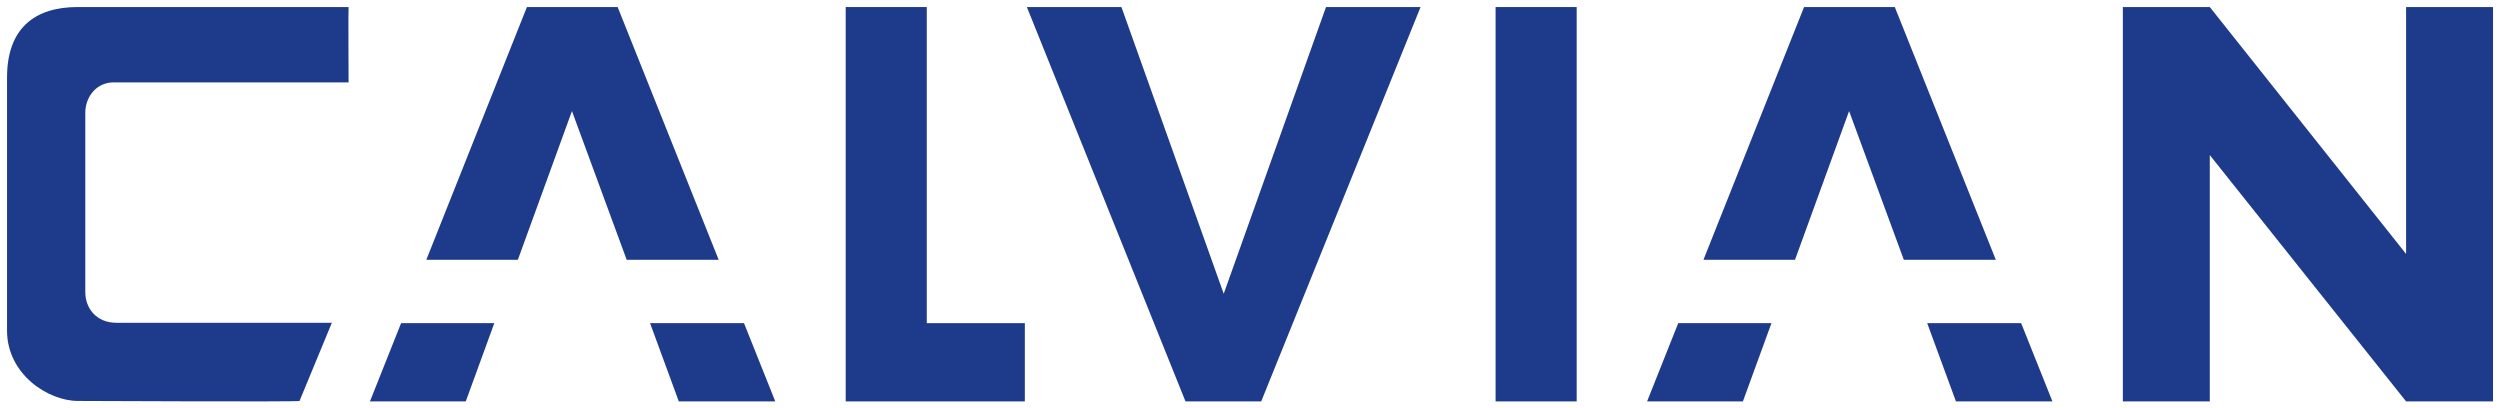 <?xml version="1.0" encoding="UTF-8" standalone="no"?>
<!-- Created with Inkscape (http://www.inkscape.org/) -->

<svg
   version="1.1"
   id="svg178"
   width="355"
   height="58"
   viewBox="0 0 355 58"
   sodipodi:docname="logo_blue.svg"
   inkscape:version="1.2.2 (b0a8486541, 2022-12-01)"
   xmlns:inkscape="http://www.inkscape.org/namespaces/inkscape"
   xmlns:sodipodi="http://sodipodi.sourceforge.net/DTD/sodipodi-0.dtd"
   xmlns="http://www.w3.org/2000/svg"
   xmlns:svg="http://www.w3.org/2000/svg">
  <defs
     id="defs182">
    <inkscape:path-effect
       effect="powerclip"
       id="path-effect1399"
       is_visible="true"
       lpeversion="1"
       inverse="true"
       flatten="false"
       hide_clip="false"
       message="Use fill-rule evenodd on &lt;b&gt;fill and stroke&lt;/b&gt; dialog if no flatten result after convert clip to paths." />
    <inkscape:path-effect
       effect="powerclip"
       id="path-effect1395"
       is_visible="true"
       lpeversion="1"
       inverse="true"
       flatten="false"
       hide_clip="false"
       message="Use fill-rule evenodd on &lt;b&gt;fill and stroke&lt;/b&gt; dialog if no flatten result after convert clip to paths." />
    <inkscape:path-effect
       effect="powerclip"
       id="path-effect1219"
       is_visible="true"
       lpeversion="1"
       inverse="true"
       flatten="false"
       hide_clip="false"
       message="Use fill-rule evenodd on &lt;b&gt;fill and stroke&lt;/b&gt; dialog if no flatten result after convert clip to paths." />
    <inkscape:path-effect
       effect="powerclip"
       id="path-effect1159"
       is_visible="true"
       lpeversion="1"
       inverse="true"
       flatten="false"
       hide_clip="false"
       message="Use fill-rule evenodd on &lt;b&gt;fill and stroke&lt;/b&gt; dialog if no flatten result after convert clip to paths." />
    <inkscape:path-effect
       effect="powerclip"
       id="path-effect966"
       is_visible="true"
       lpeversion="1"
       inverse="true"
       flatten="false"
       hide_clip="false"
       message="Use fill-rule evenodd on &lt;b&gt;fill and stroke&lt;/b&gt; dialog if no flatten result after convert clip to paths." />
    <clipPath
       clipPathUnits="userSpaceOnUse"
       id="clipPath1123">
      <path
         id="path1125"
         style="fill:#ff0000;stroke-width:1.379"
         class="powerclip"
         d="M 54.951,-5 H 121.307 V 61 H 54.951 Z m 6.094,41.06 v 9.318 h 56.908 v -9.318 z" />
    </clipPath>
    <clipPath
       clipPathUnits="userSpaceOnUse"
       id="clipPath1127">
      <path
         id="path1129"
         style="fill:#ff0000;stroke-width:1.379"
         class="powerclip"
         d="M 54.951,-5 H 121.307 V 61 H 54.951 Z m 6.094,41.06 v 9.318 h 56.908 v -9.318 z" />
    </clipPath>
    <clipPath
       clipPathUnits="userSpaceOnUse"
       id="clipath_lpe_path-effect1159" />
    <clipPath
       clipPathUnits="userSpaceOnUse"
       id="clipPath1215">
      <rect
         style="display:block;fill:#ff0000;stroke-width:0.871"
         id="rect1217"
         width="59.947"
         height="9"
         x="57.631"
         y="35.887" />
    </clipPath>
    <clipPath
       clipPathUnits="userSpaceOnUse"
       id="clipath_lpe_path-effect1395">
      <rect
         style="display:none;fill:#ff0000;stroke-width:0.871"
         id="rect1401"
         width="59.947"
         height="9"
         x="57.631"
         y="35.887"
         d="m 57.631,35.887 h 59.947 v 9 H 57.631 Z" />
    </clipPath>
    <clipPath
       clipPathUnits="userSpaceOnUse"
       id="clipath_lpe_path-effect1399">
      <rect
         style="display:block;fill:#ff0000;stroke-width:0.871"
         id="rect1406"
         width="59.947"
         height="9"
         x="57.631"
         y="35.887" />
    </clipPath>
    <clipPath
       clipPathUnits="userSpaceOnUse"
       id="clipPath1215-7">
      <rect
         style="display:none;fill:#ff0000;stroke-width:0.871"
         id="rect1217-5"
         width="59.947"
         height="9"
         x="57.631"
         y="35.887"
         d="m 57.631,35.887 h 59.947 v 9 H 57.631 Z" />
      <path
         id="lpe_path-effect1219"
         style="fill:#ff0000;stroke-width:0.871"
         class="powerclip"
         d="M 54.35,-5 H 121.908 V 61 H 54.35 Z m 3.281,40.887 v 9 h 59.947 v -9 z" />
    </clipPath>
    <inkscape:path-effect
       effect="powerclip"
       id="path-effect1159-3"
       is_visible="true"
       lpeversion="1"
       inverse="true"
       flatten="false"
       hide_clip="false"
       message="Use fill-rule evenodd on &lt;b&gt;fill and stroke&lt;/b&gt; dialog if no flatten result after convert clip to paths." />
    <inkscape:path-effect
       effect="powerclip"
       id="path-effect1219-5"
       is_visible="true"
       lpeversion="1"
       inverse="true"
       flatten="false"
       hide_clip="false"
       message="Use fill-rule evenodd on &lt;b&gt;fill and stroke&lt;/b&gt; dialog if no flatten result after convert clip to paths." />
    <clipPath
       clipPathUnits="userSpaceOnUse"
       id="clipath_lpe_path-effect1399-6">
      <rect
         style="display:none;fill:#ff0000;stroke-width:0.871"
         id="rect1406-2"
         width="59.947"
         height="9"
         x="57.631"
         y="35.887"
         d="m 57.631,35.887 h 59.947 v 9 H 57.631 Z" />
      <path
         id="lpe_path-effect1399"
         style="fill:#ff0000;stroke-width:0.871"
         class="powerclip"
         d="M 54.35,-5 H 121.908 V 61 H 54.35 Z m 3.281,40.887 v 9 h 59.947 v -9 z" />
    </clipPath>
    <inkscape:path-effect
       effect="powerclip"
       id="path-effect1395-9"
       is_visible="true"
       lpeversion="1"
       inverse="true"
       flatten="false"
       hide_clip="false"
       message="Use fill-rule evenodd on &lt;b&gt;fill and stroke&lt;/b&gt; dialog if no flatten result after convert clip to paths." />
    <inkscape:path-effect
       effect="powerclip"
       id="path-effect1399-1"
       is_visible="true"
       lpeversion="1"
       inverse="true"
       flatten="false"
       hide_clip="false"
       message="Use fill-rule evenodd on &lt;b&gt;fill and stroke&lt;/b&gt; dialog if no flatten result after convert clip to paths." />
    <clipPath
       clipPathUnits="userSpaceOnUse"
       id="clipath_lpe_path-effect1159-2">
      <rect
         style="display:none;fill:#ff0000;stroke-width:0.871"
         id="rect1596"
         width="59.947"
         height="9"
         x="57.631"
         y="35.887"
         d="m 57.631,35.887 h 59.947 v 9 H 57.631 Z" />
      <path
         id="lpe_path-effect1159"
         style="fill:#ff0000;stroke-width:0.871"
         class="powerclip"
         d="M 54.35,-5 H 121.908 V 61 H 54.35 Z m 3.281,40.887 v 9 h 59.947 v -9 z" />
    </clipPath>
    <clipPath
       clipPathUnits="userSpaceOnUse"
       id="clipath_lpe_path-effect1395-7">
      <rect
         style="display:none;fill:#ff0000;stroke-width:0.871"
         id="rect1601"
         width="59.947"
         height="9"
         x="57.631"
         y="35.887"
         d="m 57.631,35.887 h 59.947 v 9 H 57.631 Z" />
      <path
         id="lpe_path-effect1395"
         style="fill:#ff0000;stroke-width:0.871"
         class="powerclip"
         d="M 54.35,-5 H 121.908 V 61 H 54.35 Z m 3.281,40.887 v 9 h 59.947 v -9 z" />
    </clipPath>
    <clipPath
       clipPathUnits="userSpaceOnUse"
       id="clipath_lpe_path-effect1159-3">
      <rect
         style="display:none;fill:#ff0000;stroke-width:0.871"
         id="rect1715"
         width="59.947"
         height="9"
         x="57.631"
         y="35.887"
         d="m 57.631,35.887 h 59.947 v 9 H 57.631 Z" />
      <path
         id="lpe_path-effect1159-3"
         style="fill:#ff0000;stroke-width:0.871"
         class="powerclip"
         d="M 54.35,-5 H 121.908 V 61 H 54.35 Z m 3.281,40.887 v 9 h 59.947 v -9 z" />
    </clipPath>
    <clipPath
       clipPathUnits="userSpaceOnUse"
       id="clipath_lpe_path-effect1219-5">
      <rect
         style="display:none;fill:#ff0000;stroke-width:0.871"
         id="rect1720"
         width="59.947"
         height="9"
         x="57.631"
         y="35.887"
         d="m 57.631,35.887 h 59.947 v 9 H 57.631 Z" />
      <path
         id="lpe_path-effect1219-5"
         style="fill:#ff0000;stroke-width:0.871"
         class="powerclip"
         d="M 54.35,-5 H 121.908 V 61 H 54.35 Z m 3.281,40.887 v 9 h 59.947 v -9 z" />
    </clipPath>
    <clipPath
       clipPathUnits="userSpaceOnUse"
       id="clipath_lpe_path-effect1395-9">
      <rect
         style="display:none;fill:#ff0000;stroke-width:0.871"
         id="rect1725"
         width="59.947"
         height="9"
         x="57.631"
         y="35.887"
         d="m 57.631,35.887 h 59.947 v 9 H 57.631 Z" />
      <path
         id="lpe_path-effect1395-9"
         style="fill:#ff0000;stroke-width:0.871"
         class="powerclip"
         d="M 54.35,-5 H 121.908 V 61 H 54.35 Z m 3.281,40.887 v 9 h 59.947 v -9 z" />
    </clipPath>
    <clipPath
       clipPathUnits="userSpaceOnUse"
       id="clipath_lpe_path-effect1399-1">
      <rect
         style="display:none;fill:#ff0000;stroke-width:0.871"
         id="rect1730"
         width="59.947"
         height="9"
         x="57.631"
         y="35.887"
         d="m 57.631,35.887 h 59.947 v 9 H 57.631 Z" />
      <path
         id="lpe_path-effect1399-1"
         style="fill:#ff0000;stroke-width:0.871"
         class="powerclip"
         d="M 54.35,-5 H 121.908 V 61 H 54.35 Z m 3.281,40.887 v 9 h 59.947 v -9 z" />
    </clipPath>
  </defs>
  <sodipodi:namedview
     id="namedview180"
     pagecolor="#ffffff"
     bordercolor="#000000"
     borderopacity="0.25"
     inkscape:showpageshadow="2"
     inkscape:pageopacity="0.0"
     inkscape:pagecheckerboard="0"
     inkscape:deskcolor="#d1d1d1"
     showgrid="false"
     inkscape:zoom="1.9341207"
     inkscape:cx="113.74678"
     inkscape:cy="26.368572"
     inkscape:window-width="1920"
     inkscape:window-height="1011"
     inkscape:window-x="0"
     inkscape:window-y="0"
     inkscape:window-maximized="1"
     inkscape:current-layer="g184" />
  <g
     inkscape:groupmode="layer"
     inkscape:label="Image"
     id="g184">
    <path
       id="path964"
       clip-path="url(#clipPath1123)"
       style="display:none;fill:#ff0000;stroke-width:1.379"
       d="m 61.045,36.06 h 56.908 v 9.318 H 61.045 Z" />
    <g
       id="g1813"
       transform="matrix(1,0,0,1,-2.619,1)"
       style="fill:#1e3a8a;fill-opacity:1">
      <path
         d="m 3.619,45.955 c 0,6.185 5.83,9.98 10.072,9.98 0.69,0 31.591,0.148 31.461,0 L 49.744,44.834 H 19.14 c -2.74,0 -4.409,-1.958 -4.409,-4.371 v -25.43 c 0,-2.297 1.59,-4.333 4.014,-4.333 h 33.373 c 0,0 -0.052,-10.637 0,-10.7 H 13.632 C 7.53,0 3.619,3.046 3.619,9.981 Z"
         id="path845"
         style="font-weight:bold;font-size:86.228px;font-family:D-DIN;-inkscape-font-specification:'D-DIN Bold';fill:#1e3a8a;stroke-width:3.349;fill-opacity:1"
         sodipodi:nodetypes="cscccsscccscc" />
      <path
         d="M 98.792,43.976 103.208,56 h 13.7 L 94.524,0 H 81.64 L 59.35,56 H 72.956 L 77.363,43.919 Z M 95.951,36.278 H 80.213 l 7.822,-21.507 z"
         id="path847"
         style="font-weight:bold;font-size:86.228px;font-family:D-DIN;-inkscape-font-specification:'D-DIN Bold';fill:#1e3a8a;stroke-width:3.399;fill-opacity:1"
         clip-path="url(#clipath_lpe_path-effect1219-5)"
         sodipodi:nodetypes="ccccccccccccc"
         transform="translate(-4.199)"
         inkscape:original-d="M 98.791847,43.975756 103.20755,56 h 13.69999 L 94.524455,0 H 81.639623 L 59.350378,56 H 72.956064 L 77.363448,43.919067 Z M 95.950956,36.27826 H 80.212648 l 7.822033,-21.507246 z"
         inkscape:path-effect="#path-effect1159-3;#path-effect1219-5" />
      <path
         d="m 122.709,0 v 56 h 25.437 V 44.887 H 134.221 V 0 Z"
         id="path849"
         style="font-weight:bold;font-size:86.228px;font-family:D-DIN;-inkscape-font-specification:'D-DIN Bold';fill:#1e3a8a;stroke-width:3.366;fill-opacity:1"
         sodipodi:nodetypes="ccccccc" />
      <path
         d="m 148.435,0 22.525,56 h 10.751 L 204.339,0 H 190.912 L 176.387,40.713 161.862,0 Z"
         id="path851"
         style="font-weight:bold;font-size:86.228px;font-family:D-DIN;-inkscape-font-specification:'D-DIN Bold';fill:#1e3a8a;stroke-width:3.542;fill-opacity:1"
         sodipodi:nodetypes="cccccccc" />
      <path
         d="m 214.993,0 v 56 h 11.513 V 0 Z"
         id="path853"
         style="font-weight:bold;font-size:86.228px;font-family:D-DIN;-inkscape-font-specification:'D-DIN Bold';fill:#1e3a8a;stroke-width:3.366;fill-opacity:1"
         sodipodi:nodetypes="ccccc" />
      <path
         d="M 356.63,0 H 344.284 V 35.061 L 316.409,0 h -12.346 v 56 h 12.346 V 21.02 L 344.284,56 h 12.345 z"
         id="path857"
         style="font-weight:bold;font-size:86.228px;font-family:D-DIN;-inkscape-font-specification:'D-DIN Bold';fill:#1e3a8a;stroke-width:3.534;fill-opacity:1"
         sodipodi:nodetypes="ccccccccccc" />
      <path
         d="M 98.792,43.976 103.208,56 h 13.7 L 94.524,0 H 81.64 L 59.35,56 H 72.956 L 77.363,43.919 Z M 95.951,36.278 H 80.213 l 7.822,-21.507 z"
         id="path1391"
         style="font-weight:bold;font-size:86.228px;font-family:D-DIN;-inkscape-font-specification:'D-DIN Bold';fill:#1e3a8a;stroke-width:3.399;fill-opacity:1"
         clip-path="url(#clipath_lpe_path-effect1399-1)"
         sodipodi:nodetypes="ccccccccccccc"
         transform="translate(177.155)"
         inkscape:original-d="M 98.791847,43.975756 103.20755,56 h 13.69999 L 94.524455,0 H 81.639623 L 59.350378,56 H 72.956064 L 77.363448,43.919067 Z M 95.950956,36.27826 H 80.212648 l 7.822033,-21.507246 z"
         inkscape:path-effect="#path-effect1395-9;#path-effect1399-1" />
    </g>
  </g>
</svg>
